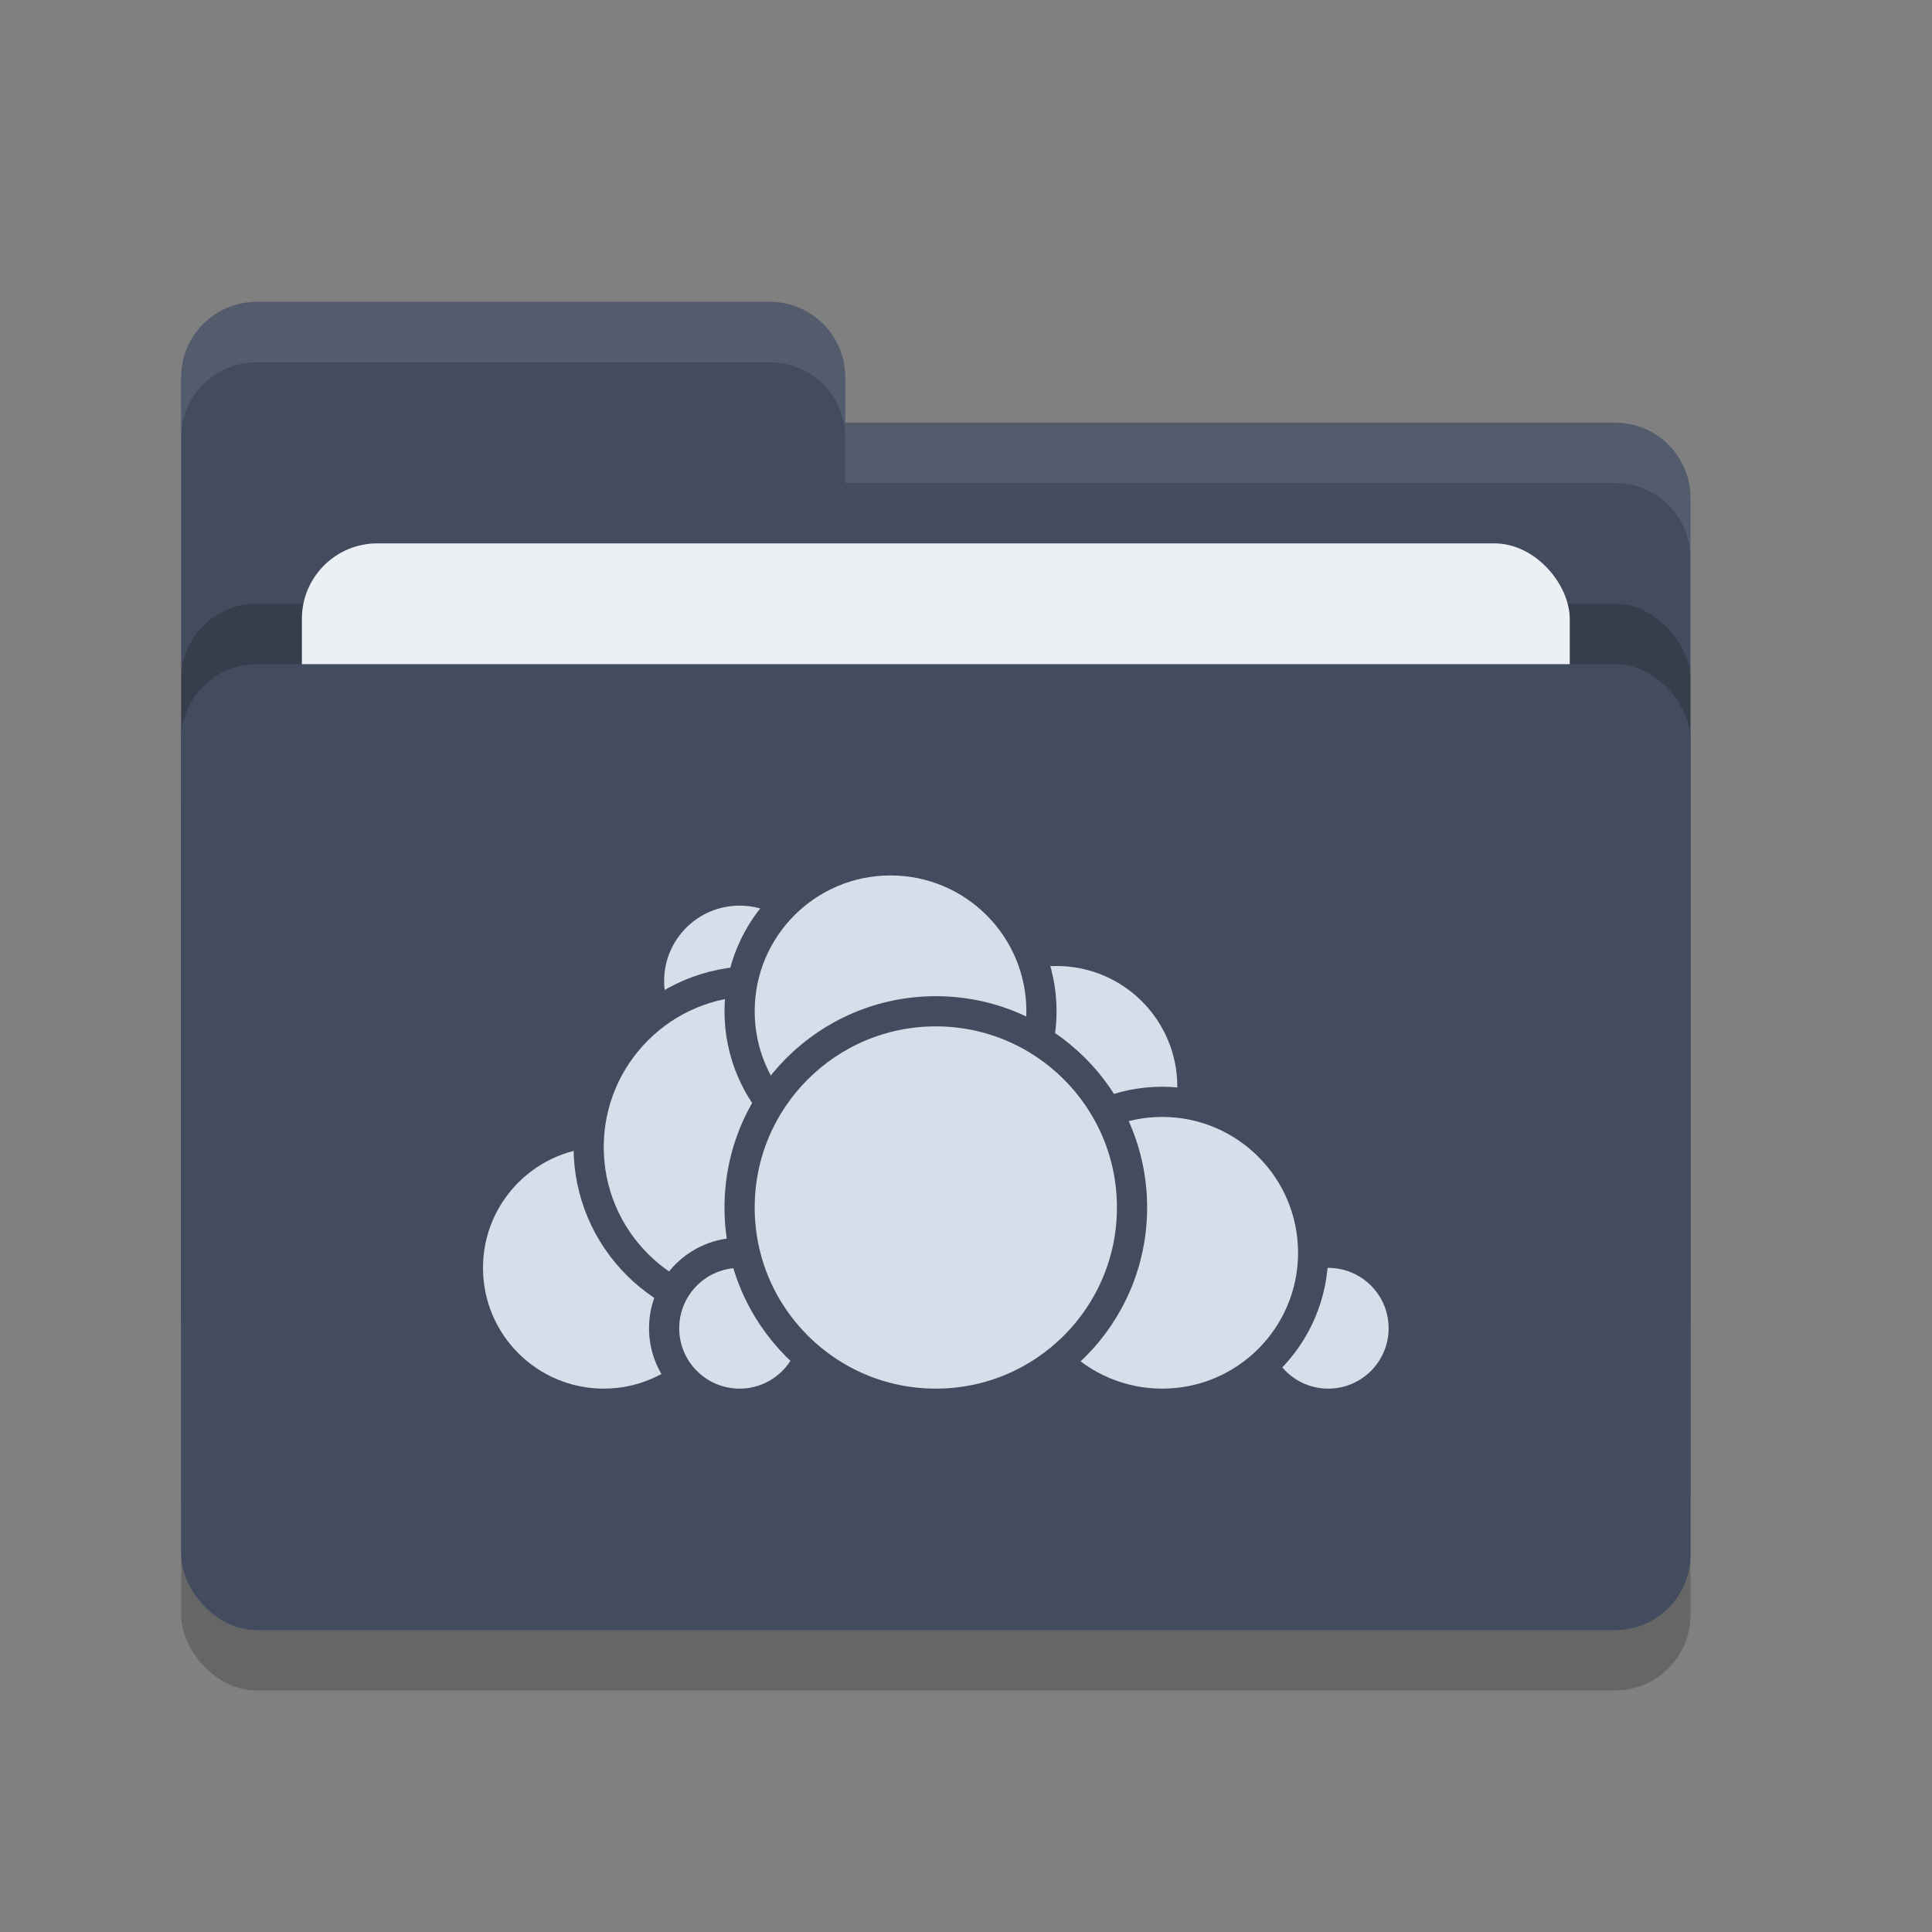 <svg xmlns="http://www.w3.org/2000/svg" width="32" height="32" version="1">
 <rect width="100%" height="100%" fill="#808080" stroke="none"/>
 <rect style="opacity:0.2" width="25" height="16" x="3" y="12" rx="1.25" ry="1.25"/>
 <path style="fill:#434c5e" d="M 3,21.75 C 3,22.442 3.558,23 4.25,23 H 26.75 C 27.442,23 28,22.442 28,21.75 V 8.25 C 28,7.558 27.442,7 26.75,7 H 14 V 6.25 C 14,5.558 13.443,5 12.75,5 H 4.25 C 3.558,5 3,5.558 3,6.25"/>
 <rect style="opacity:0.2" width="25" height="16" x="3" y="10" rx="1.25" ry="1.25"/>
 <rect style="fill:#eceff4" width="21" height="10" x="5" y="9" rx="1.25" ry="1.25"/>
 <rect style="fill:#434c5e" width="25" height="16" x="3" y="11" rx="1.25" ry="1.25"/>
 <path style="opacity:0.1;fill:#eceff4" d="M 4.25 5 C 3.558 5 3 5.558 3 6.25 L 3 7.25 C 3 6.558 3.558 6 4.25 6 L 12.75 6 C 13.443 6 14 6.558 14 7.25 L 14 8 L 26.75 8 C 27.442 8 28 8.557 28 9.25 L 28 8.25 C 28 7.558 27.442 7 26.75 7 L 14 7 L 14 6.25 C 14 5.558 13.443 5 12.75 5 L 4.25 5 z"/>
 <g>
  <circle style="fill:#d8dee9;stroke:#434c5e;stroke-width:0.5;stroke-linecap:round;stroke-linejoin:round" cx="17.5" cy="18" r="2.25"/>
  <circle style="fill:#d8dee9;stroke:#434c5e;stroke-width:0.5;stroke-linecap:round;stroke-linejoin:round" cx="22" cy="22" r="1.25"/>
  <circle style="fill:#d8dee9;stroke:#434c5e;stroke-width:0.5;stroke-linecap:round;stroke-linejoin:round" cx="19.25" cy="20.75" r="2.5"/>
  <circle style="fill:#d8dee9;stroke:#434c5e;stroke-width:0.5;stroke-linecap:round;stroke-linejoin:round" cx="10" cy="21" r="2.25"/>
  <circle style="fill:#d8dee9;stroke:#434c5e;stroke-width:0.5;stroke-linecap:round;stroke-linejoin:round" cx="12.25" cy="16.25" r="1.5"/>
  <circle style="fill:#d8dee9;stroke:#434c5e;stroke-width:0.5;stroke-linecap:round;stroke-linejoin:round" cx="12.5" cy="19" r="2.75"/>
  <circle style="fill:#d8dee9;stroke:#434c5e;stroke-width:0.5;stroke-linecap:round;stroke-linejoin:round" cx="12.25" cy="22" r="1.25"/>
  <circle style="fill:#d8dee9;stroke:#434c5e;stroke-width:0.5;stroke-linecap:round;stroke-linejoin:round" cx="14.75" cy="16.75" r="2.5"/>
  <circle style="fill:#d8dee9;stroke:#434c5e;stroke-width:0.5;stroke-linecap:round;stroke-linejoin:round" cx="15.5" cy="20" r="3.25"/>
 </g>
</svg>
